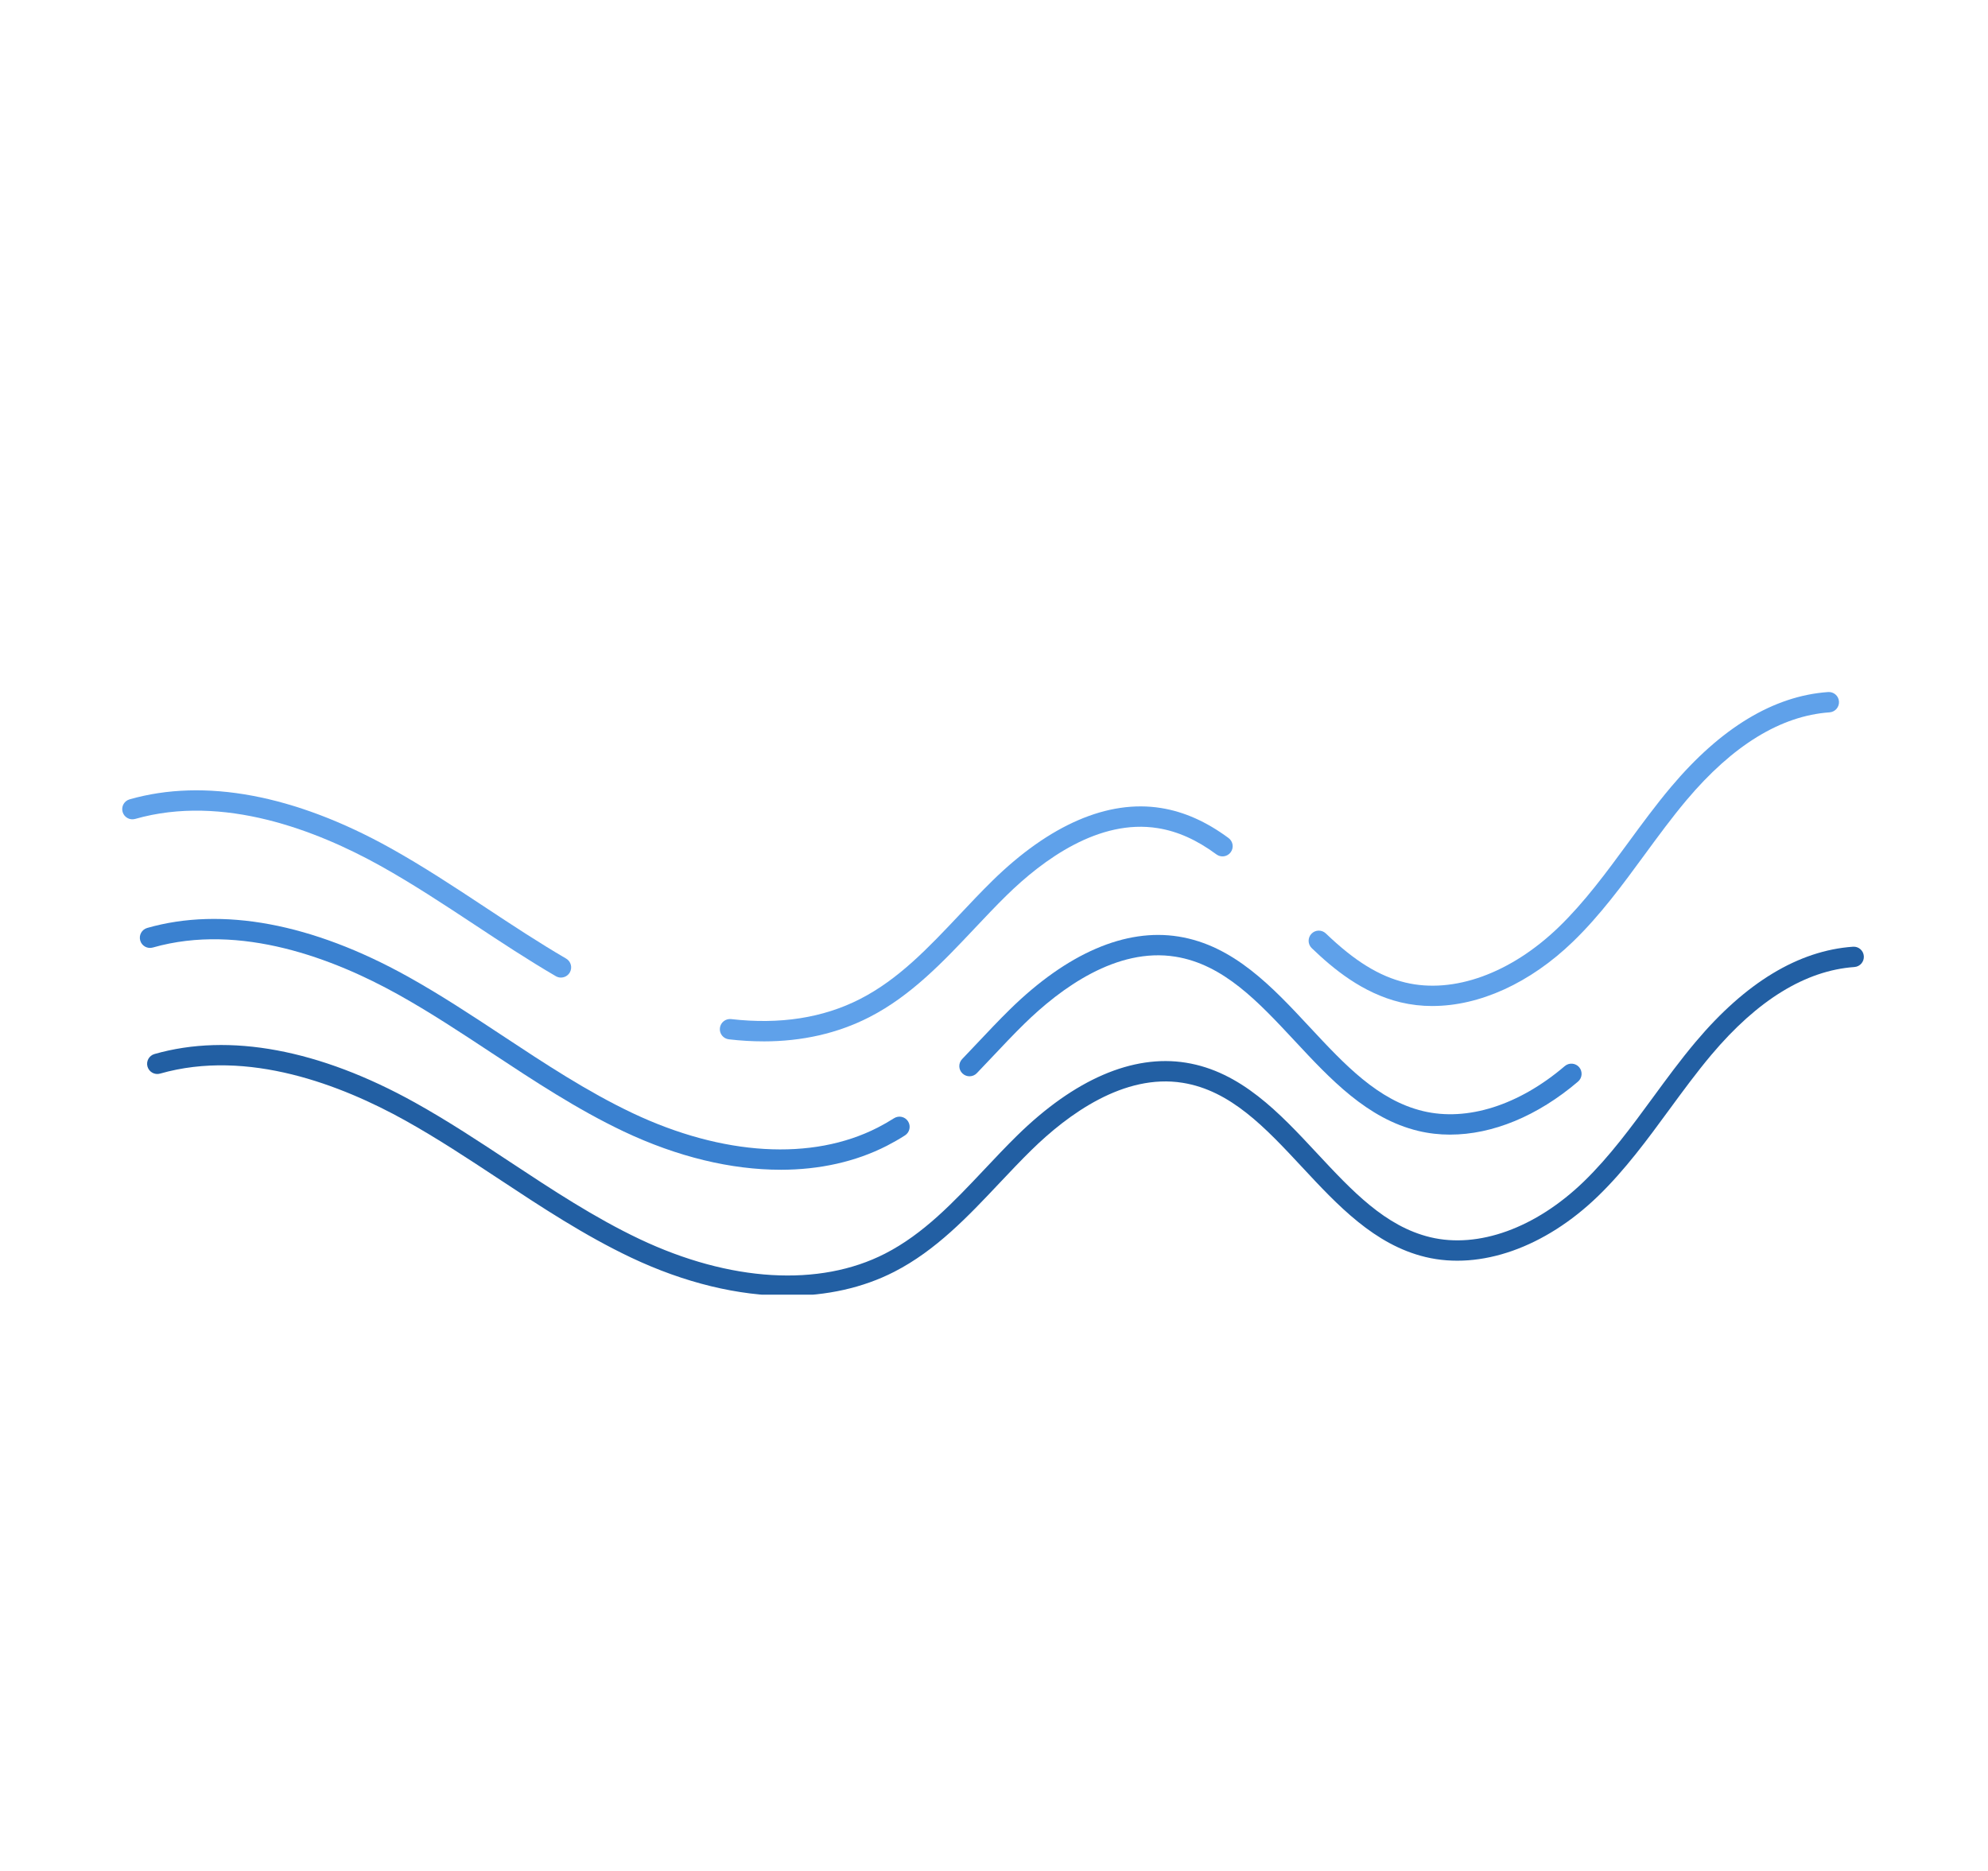 <svg xmlns="http://www.w3.org/2000/svg" xmlns:xlink="http://www.w3.org/1999/xlink" width="510" zoomAndPan="magnify" viewBox="0 0 382.5 360" height="480" preserveAspectRatio="xMidYMid meet" version="1.0"><defs><clipPath id="09d5b3a06e"><path d="M 251 133.012 L 354 133.012 L 354 194 L 251 194 Z M 251 133.012 " clip-rule="nonzero"/></clipPath><clipPath id="c37e89c6c8"><path d="M 23.297 152 L 110 152 L 110 189 L 23.297 189 Z M 23.297 152 " clip-rule="nonzero"/></clipPath><clipPath id="c6ccd20bb2"><path d="M 28 182 L 358.859 182 L 358.859 249.113 L 28 249.113 Z M 28 182 " clip-rule="nonzero"/></clipPath></defs><g clip-path="url(#09d5b3a06e)"><path fill="#5fa1ea" d="M 275.605 193.574 C 273.52 193.574 271.477 193.34 269.492 192.867 C 262.105 191.09 256.469 186.359 252.387 182.438 C 251.605 181.688 251.582 180.445 252.332 179.668 C 253.078 178.887 254.32 178.863 255.102 179.613 C 260.641 184.93 265.355 187.844 270.41 189.059 C 279.672 191.281 290.707 187.285 299.934 178.367 C 304.914 173.547 309.137 167.785 313.223 162.211 C 315.852 158.621 318.574 154.91 321.504 151.43 C 331.086 140.047 341.258 133.898 351.734 133.16 C 352.82 133.082 353.754 133.895 353.828 134.973 C 353.906 136.051 353.09 136.992 352.012 137.066 C 342.629 137.73 333.375 143.41 324.5 153.949 C 321.656 157.328 318.977 160.984 316.383 164.523 C 312.203 170.23 307.879 176.129 302.66 181.176 C 294.379 189.188 284.641 193.57 275.609 193.57 Z M 275.605 193.574 " fill-opacity="1" fill-rule="nonzero"/></g><path fill="#5fa1ea" d="M 146.902 200.375 C 144.73 200.375 142.508 200.246 140.23 199.98 C 139.156 199.855 138.387 198.883 138.512 197.809 C 138.637 196.734 139.609 195.965 140.684 196.09 C 150.023 197.164 158.363 195.867 165.484 192.223 C 172.898 188.43 178.613 182.371 184.664 175.957 C 186.688 173.809 188.785 171.586 190.926 169.484 C 201.945 158.68 213.172 153.836 223.375 155.473 C 227.836 156.191 232.09 158.082 236.379 161.25 C 237.25 161.895 237.434 163.121 236.789 163.992 C 236.148 164.859 234.922 165.043 234.051 164.402 C 230.277 161.613 226.582 159.957 222.758 159.348 C 211.473 157.531 200.711 165.383 193.668 172.289 C 191.582 174.332 189.516 176.527 187.512 178.648 C 181.5 185.023 175.281 191.617 167.266 195.715 C 161.203 198.82 154.375 200.379 146.898 200.379 Z M 146.902 200.375 " fill-opacity="1" fill-rule="nonzero"/><g clip-path="url(#c37e89c6c8)"><path fill="#5fa1ea" d="M 107.934 188.102 C 107.602 188.102 107.262 188.016 106.949 187.836 C 101.594 184.715 96.34 181.246 91.262 177.891 C 85.395 174.02 79.332 170.016 73.129 166.566 C 60.965 159.801 42.914 152.75 26.012 157.574 C 24.977 157.871 23.891 157.27 23.59 156.227 C 23.293 155.184 23.898 154.102 24.941 153.805 C 39.34 149.695 56.66 152.922 75.035 163.137 C 81.367 166.66 87.496 170.703 93.422 174.617 C 98.453 177.941 103.664 181.379 108.922 184.445 C 109.859 184.988 110.172 186.188 109.629 187.125 C 109.262 187.746 108.609 188.098 107.93 188.098 Z M 107.934 188.102 " fill-opacity="1" fill-rule="nonzero"/></g><path fill="#3a81d0" d="M 279.023 218.32 C 276.93 218.32 274.871 218.086 272.879 217.605 C 263.047 215.242 255.973 207.645 249.129 200.301 C 242.07 192.723 235.398 185.566 226.148 184.078 C 214.859 182.266 204.102 190.117 197.059 197.02 C 194.969 199.066 192.902 201.262 190.902 203.383 C 189.922 204.422 188.938 205.461 187.949 206.492 C 187.203 207.273 185.961 207.297 185.18 206.547 C 184.398 205.801 184.371 204.559 185.125 203.777 C 186.105 202.754 187.082 201.723 188.055 200.688 C 190.078 198.543 192.176 196.32 194.316 194.219 C 205.336 183.414 216.559 178.566 226.766 180.207 C 237.348 181.906 244.793 189.898 251.992 197.629 C 258.738 204.867 265.105 211.703 273.793 213.789 C 282.289 215.832 292.234 212.676 301.074 205.129 C 301.898 204.43 303.137 204.527 303.84 205.348 C 304.539 206.172 304.441 207.41 303.621 208.113 C 295.82 214.766 287.141 218.316 279.02 218.316 Z M 279.023 218.32 " fill-opacity="1" fill-rule="nonzero"/><path fill="#3a81d0" d="M 150.176 225.078 C 140.68 225.078 130.348 222.609 120.004 217.711 C 111.066 213.473 102.723 207.961 94.652 202.637 C 88.785 198.766 82.723 194.758 76.52 191.309 C 64.355 184.547 46.301 177.496 29.402 182.32 C 28.359 182.617 27.277 182.016 26.98 180.973 C 26.684 179.93 27.285 178.848 28.328 178.551 C 42.727 174.438 60.051 177.668 78.422 187.883 C 84.758 191.406 90.887 195.449 96.812 199.363 C 104.77 204.617 112.992 210.047 121.684 214.168 C 139.059 222.402 156.262 223.418 168.871 216.965 C 169.918 216.43 170.977 215.824 172.012 215.168 C 172.926 214.586 174.137 214.855 174.715 215.77 C 175.297 216.684 175.027 217.895 174.113 218.473 C 172.977 219.199 171.812 219.863 170.656 220.457 C 164.617 223.551 157.652 225.082 150.172 225.082 Z M 150.176 225.078 " fill-opacity="1" fill-rule="nonzero"/><g clip-path="url(#c6ccd20bb2)"><path fill="#225fa3" d="M 151.574 249.34 C 142.078 249.34 131.746 246.867 121.406 241.969 C 112.465 237.73 104.121 232.227 96.051 226.895 C 90.184 223.023 84.121 219.02 77.918 215.57 C 65.754 208.805 47.707 201.754 30.801 206.578 C 29.762 206.879 28.68 206.273 28.379 205.23 C 28.082 204.188 28.688 203.105 29.73 202.809 C 44.129 198.699 61.449 201.926 79.824 212.141 C 86.156 215.664 92.285 219.707 98.211 223.625 C 106.168 228.875 114.395 234.309 123.082 238.426 C 140.461 246.66 157.66 247.68 170.273 241.223 C 177.688 237.43 183.402 231.371 189.453 224.957 C 191.477 222.809 193.574 220.586 195.715 218.484 C 206.734 207.68 217.961 202.836 228.164 204.477 C 238.746 206.172 246.191 214.168 253.391 221.895 C 260.137 229.133 266.504 235.969 275.191 238.059 C 284.453 240.285 295.488 236.285 304.715 227.367 C 309.695 222.547 313.918 216.785 318.004 211.211 C 320.633 207.621 323.352 203.91 326.285 200.434 C 335.867 189.055 346.039 182.902 356.516 182.164 C 357.602 182.082 358.535 182.898 358.609 183.977 C 358.688 185.055 357.871 185.996 356.793 186.07 C 347.41 186.738 338.156 192.414 329.281 202.957 C 326.438 206.336 323.758 209.992 321.164 213.527 C 316.984 219.234 312.66 225.133 307.438 230.184 C 297.242 240.043 284.848 244.41 274.273 241.871 C 264.441 239.508 257.367 231.914 250.523 224.566 C 243.465 216.988 236.793 209.832 227.543 208.348 C 216.258 206.535 205.496 214.383 198.453 221.289 C 196.371 223.332 194.301 225.527 192.297 227.648 C 186.285 234.023 180.066 240.617 172.051 244.715 C 166.012 247.809 159.047 249.34 151.566 249.34 Z M 151.574 249.34 " fill-opacity="1" fill-rule="nonzero"/></g></svg>